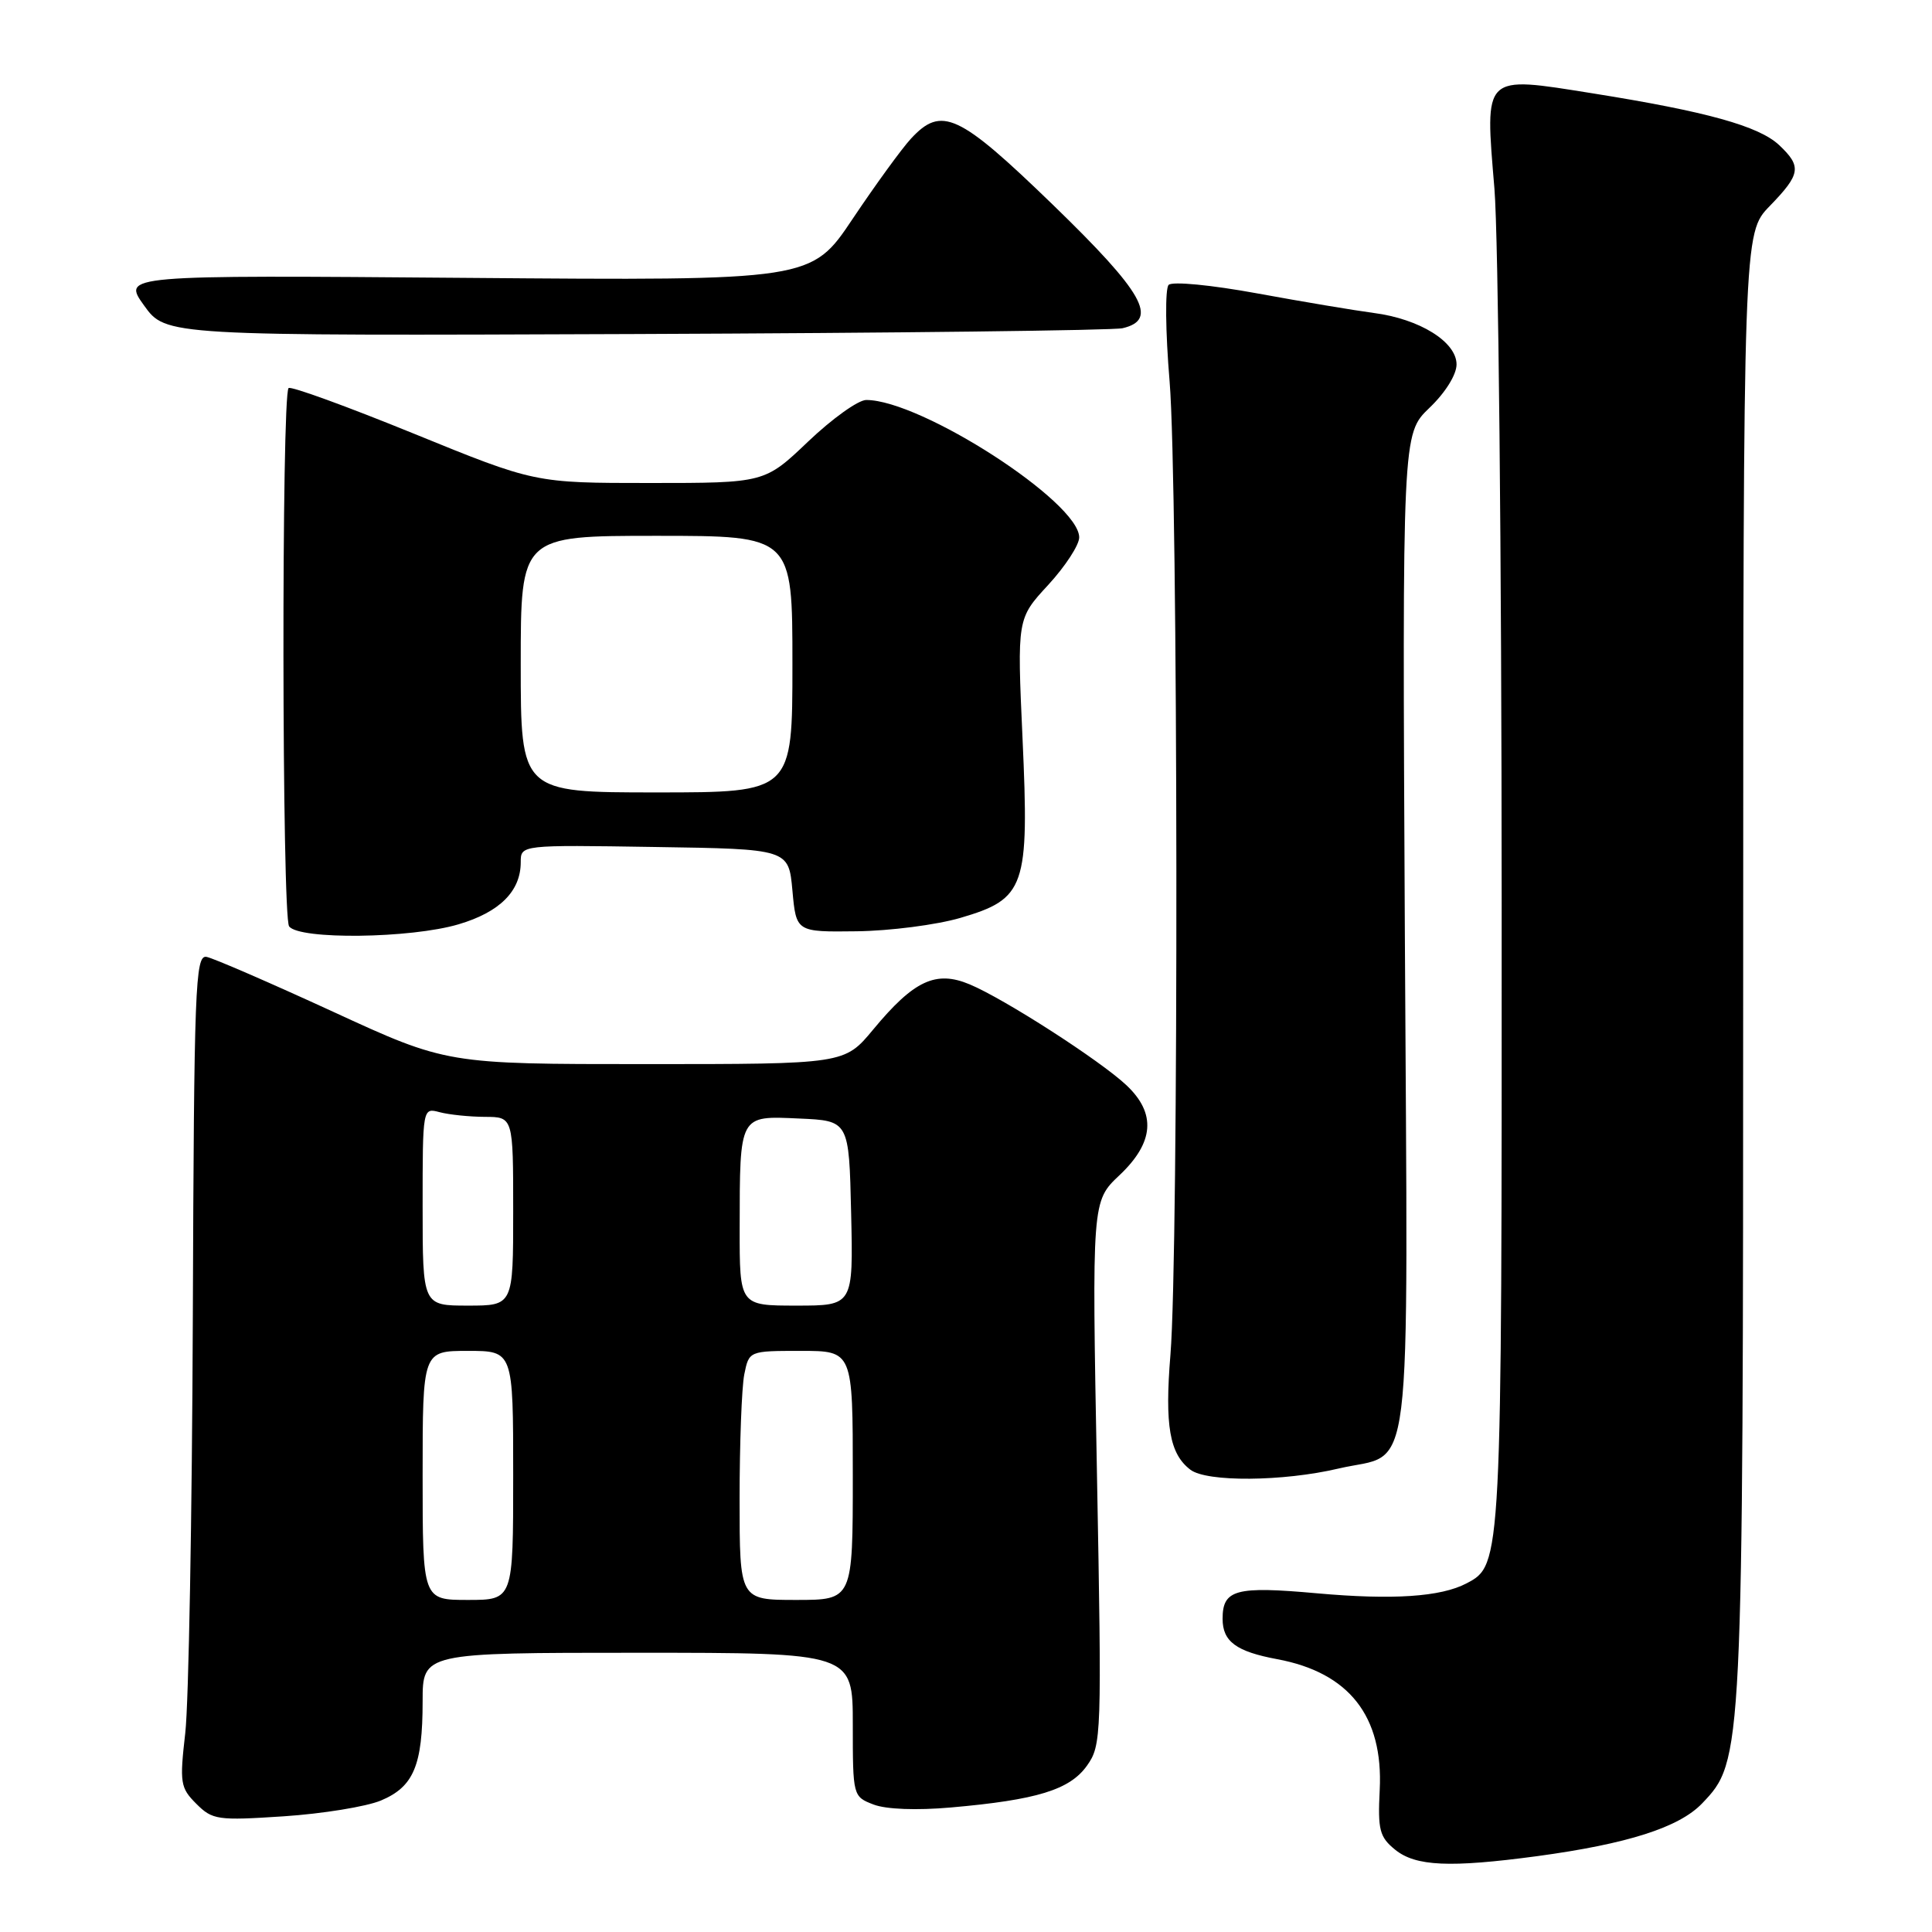 <?xml version="1.0" encoding="UTF-8" standalone="no"?>
<!DOCTYPE svg PUBLIC "-//W3C//DTD SVG 1.1//EN" "http://www.w3.org/Graphics/SVG/1.1/DTD/svg11.dtd" >
<svg xmlns="http://www.w3.org/2000/svg" xmlns:xlink="http://www.w3.org/1999/xlink" version="1.1" viewBox="0 0 256 256">
 <g >
 <path fill="currentColor"
d=" M 203.68 245.95 C 215.64 244.33 222.48 242.15 225.53 238.97 C 230.95 233.31 230.97 233.02 230.98 127.70 C 231.00 30.90 231.00 30.90 234.50 27.30 C 238.61 23.06 238.76 22.07 235.74 19.22 C 233.05 16.70 226.10 14.77 211.04 12.37 C 196.42 10.04 196.75 9.72 198.02 25.00 C 198.54 31.33 198.97 73.75 198.98 119.28 C 199.00 207.27 199.00 207.35 194.33 209.80 C 190.92 211.60 184.54 212.02 174.50 211.12 C 163.74 210.15 162.00 210.62 162.00 214.50 C 162.00 217.51 163.80 218.84 169.24 219.85 C 178.77 221.63 183.30 227.41 182.82 237.16 C 182.55 242.48 182.80 243.42 184.87 245.10 C 187.59 247.30 192.12 247.50 203.68 245.95 Z  M 50.47 238.58 C 54.81 236.76 56.00 233.94 56.00 225.43 C 56.00 219.00 56.00 219.00 84.50 219.00 C 113.00 219.00 113.00 219.00 113.00 228.52 C 113.00 237.99 113.02 238.06 115.75 239.11 C 117.42 239.75 121.45 239.90 126.00 239.50 C 137.39 238.50 141.75 237.16 144.03 233.96 C 145.96 231.24 146.00 230.07 145.35 195.16 C 144.68 159.17 144.68 159.17 148.34 155.72 C 152.93 151.38 153.23 147.53 149.25 143.79 C 145.76 140.51 133.06 132.34 128.48 130.43 C 123.99 128.55 121.09 129.92 115.70 136.42 C 111.90 141.00 111.90 141.00 85.55 141.00 C 59.20 141.00 59.20 141.00 44.09 134.04 C 35.78 130.22 28.25 126.95 27.36 126.79 C 25.87 126.53 25.71 130.74 25.55 174.50 C 25.45 200.90 25.00 225.70 24.55 229.62 C 23.79 236.25 23.89 236.89 26.01 239.01 C 28.15 241.15 28.82 241.25 37.60 240.67 C 42.73 240.33 48.52 239.39 50.47 238.58 Z  M 177.36 194.59 C 187.39 192.23 186.55 199.04 186.15 123.71 C 185.81 57.50 185.81 57.50 189.40 54.05 C 191.51 52.04 193.00 49.65 193.00 48.29 C 193.00 45.30 188.11 42.26 182.03 41.47 C 179.54 41.14 172.60 39.98 166.61 38.88 C 160.50 37.76 155.34 37.26 154.85 37.75 C 154.37 38.23 154.42 43.86 154.98 50.56 C 156.11 64.22 156.20 165.94 155.09 179.50 C 154.32 188.90 154.97 192.65 157.74 194.75 C 159.91 196.40 170.02 196.32 177.36 194.59 Z  M 60.78 122.47 C 66.22 120.86 69.00 118.08 69.00 114.25 C 69.00 111.95 69.00 111.95 86.75 112.23 C 104.50 112.50 104.50 112.50 105.00 118.00 C 105.50 123.50 105.50 123.50 113.50 123.40 C 117.90 123.35 124.08 122.55 127.24 121.63 C 135.87 119.10 136.39 117.61 135.49 97.83 C 134.77 81.97 134.77 81.97 138.89 77.51 C 141.15 75.05 143.00 72.22 143.00 71.21 C 143.00 66.52 122.05 53.00 114.78 53.00 C 113.72 53.00 110.26 55.48 107.09 58.50 C 101.32 64.00 101.32 64.00 86.09 64.00 C 70.87 64.00 70.87 64.00 54.81 57.45 C 45.98 53.85 38.53 51.14 38.24 51.42 C 37.29 52.38 37.35 121.47 38.31 122.75 C 39.65 124.54 54.44 124.36 60.78 122.47 Z  M 148.75 43.49 C 153.56 42.36 151.54 38.79 139.51 27.13 C 127.03 15.05 124.76 13.99 120.70 18.38 C 119.49 19.69 116.03 24.45 113.00 28.97 C 107.50 37.19 107.50 37.19 61.85 36.82 C 16.20 36.45 16.20 36.45 19.09 40.48 C 21.98 44.50 21.98 44.50 84.24 44.26 C 118.48 44.13 147.51 43.78 148.75 43.49 Z  M 56.00 195.50 C 56.00 179.00 56.00 179.00 62.00 179.00 C 68.00 179.00 68.00 179.00 68.00 195.50 C 68.00 212.00 68.00 212.00 62.00 212.00 C 56.00 212.00 56.00 212.00 56.00 195.50 Z  M 98.00 198.62 C 98.00 191.27 98.28 183.84 98.62 182.12 C 99.25 179.00 99.25 179.00 106.12 179.00 C 113.00 179.00 113.00 179.00 113.00 195.50 C 113.00 212.00 113.00 212.00 105.50 212.00 C 98.00 212.00 98.00 212.00 98.00 198.62 Z  M 56.00 159.88 C 56.00 146.77 56.00 146.77 58.25 147.37 C 59.49 147.70 62.19 147.98 64.25 147.99 C 68.00 148.00 68.00 148.00 68.00 160.50 C 68.00 173.00 68.00 173.00 62.00 173.00 C 56.00 173.00 56.00 173.00 56.00 159.88 Z  M 98.01 162.75 C 98.03 147.62 97.91 147.85 105.88 148.21 C 112.50 148.50 112.50 148.50 112.78 160.75 C 113.06 173.00 113.06 173.00 105.53 173.00 C 98.00 173.00 98.00 173.00 98.01 162.75 Z  M 69.00 88.00 C 69.00 71.00 69.00 71.00 87.00 71.00 C 105.00 71.00 105.00 71.00 105.00 88.00 C 105.00 105.00 105.00 105.00 87.00 105.00 C 69.00 105.00 69.00 105.00 69.00 88.00 Z "/>
</g>
</svg>